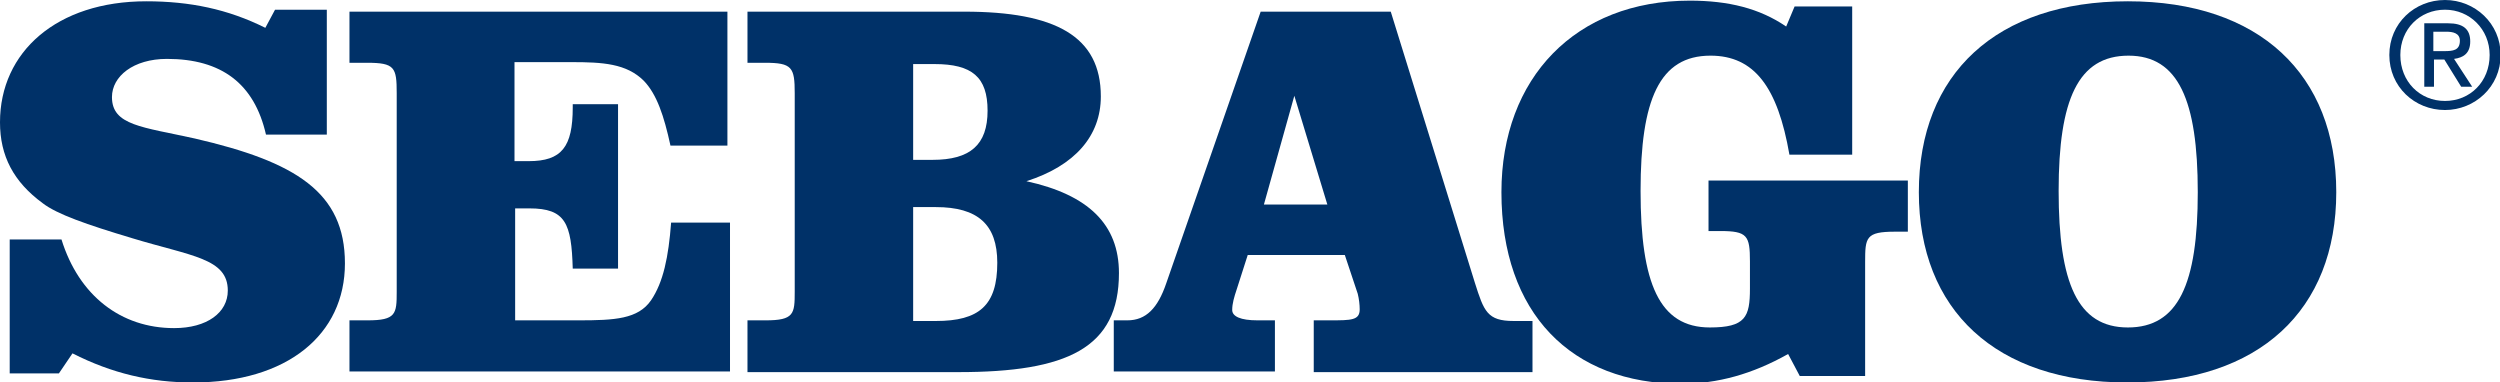<?xml version="1.0" encoding="utf-8"?>
<!-- Generator: Adobe Illustrator 18.1.1, SVG Export Plug-In . SVG Version: 6.00 Build 0)  -->
<svg version="1.1" id="Layer_1" xmlns="http://www.w3.org/2000/svg" xmlns:xlink="http://www.w3.org/1999/xlink" x="0px" y="0px"
	 viewBox="-887 1532.2 386.3 59.1" enable-background="new -887 1532.2 386.3 59.1" xml:space="preserve">
<g>
	<path fill="#003168" d="M-877.5,1569.2c2.7,8.7,9.2,13.7,17.4,13.7c5.1,0,8.3-2.4,8.3-5.8c0-5-5.6-5.3-14.8-8.1
		c-7-2.1-11.6-3.7-13.8-5.4c-4.5-3.3-6.6-7.3-6.6-12.5c0-10.9,8.8-18.7,22.6-18.7c6.7,0,12.6,1.2,18.4,4.1l1.5-2.8h8v19.3h-9.4
		c-1.8-7.9-6.9-11.7-15.3-11.7c-5.2,0-8.5,2.7-8.5,5.9c0,4.4,4.7,4.6,12.8,6.4c15.6,3.6,23.2,8.3,23.2,19.3c0,11-8.9,18.4-23.5,18.4
		c-6.5,0-12.5-1.4-18.6-4.5l-2.1,3.1h-7.6v-20.7L-877.5,1569.2L-877.5,1569.2z"/>
	<path fill="#003168" d="M-774.6,1554.7h-8.8c-1-4.6-2.1-7.9-4.1-10c-2.7-2.7-6.4-2.9-11.2-2.9c-0.6,0-1.1,0-1.7,0h-7.1v15.3h2.2
		c5.1,0,6.8-2.2,6.8-8.3c0-0.2,0-0.3,0-0.5h7v25.4h-7c-0.2-7-1.1-9.3-6.7-9.3h-2.2v17.3h8.1c0.6,0,1.2,0,1.7,0
		c5.6,0,9.2-0.2,11.2-3.1c1.9-2.8,2.7-6.7,3.1-12h9.1v23H-833v-7.9h2.8c4.4,0,4.5-1,4.5-4.4c0-0.2,0-0.2,0-0.4v-30.3
		c0-4-0.3-4.7-4.6-4.7h-2.7v-7.9h58.4L-774.6,1554.7L-774.6,1554.7z"/>
	<path fill="#003168" d="M-745.9,1556.9v-14.8h3.3c5.8,0,8.2,2,8.2,7.2c0,5.3-2.7,7.6-8.5,7.6L-745.9,1556.9L-745.9,1556.9z
		 M-745.9,1581.9v-17.7h3.5c6.5,0,9.5,2.7,9.5,8.6c0,6.6-2.8,9-9.5,9H-745.9z M-771.5,1589.7h32.6c16.8,0,24.8-3.7,24.8-15.3
		c0-7.5-4.7-12.1-14.3-14.2c7.5-2.4,11.5-7,11.5-13.1c0-9.3-7-13.1-21.1-13.1h-33.5v7.9h2.7c4.2,0,4.6,0.7,4.6,4.7v30.3
		c0,0.2,0,0.2,0,0.4c0,3.4-0.1,4.4-4.5,4.4h-2.8L-771.5,1589.7L-771.5,1589.7z"/>
	<path fill="#003168" d="M-681.9,1563.8h-9.8l4.7-16.8L-681.9,1563.8z M-684,1589.7h33.8v-7.9h-2.9c-4.1,0-4.6-1.5-6-5.9l-13-41.9
		h-20.1l-14.6,42c-1.3,3.8-3.1,5.7-6,5.7h-2.1v7.9h24.9v-7.9h-2.7c-2.6,0-3.9-0.6-3.9-1.6c0-1,0.3-2,0.7-3.2l1.7-5.3h15l2,6
		c0.2,0.8,0.3,1.7,0.3,2.4c0,1.7-1.3,1.7-4.6,1.7h-2.5L-684,1589.7L-684,1589.7z"/>
	<path fill="#003168" d="M-623,1560.1h30.8v7.9h-2c-4.5,0-4.6,0.9-4.6,4.7v17.6h-10.1l-1.8-3.4c-5.5,3.1-10.9,4.6-16.5,4.6
		c-17,0-27.8-10.9-27.8-29.6c0-17.7,11.5-29.6,29.1-29.6c6,0,10.8,1.2,14.9,4l1.3-3.1h8.9v22.9h-9.7c-1.8-10.4-5.4-15.3-12.2-15.3
		c-7.9,0-10.8,6.8-10.8,20.9c0,14.3,2.9,21.1,10.7,21.1c5.5,0,6.2-1.6,6.2-6v-4.2c0-4-0.4-4.7-4.6-4.7h-1.8L-623,1560.1L-623,1560.1
		z"/>
	<path fill="#003168" d="M-558.1,1540.8c7.7,0,10.7,6.9,10.7,21.1c0,14.2-3,20.9-10.8,20.9c-7.8,0-10.7-6.9-10.7-21.1
		C-568.9,1547.6-565.9,1540.8-558.1,1540.8z M-590.5,1561.9c0,18.2,11.9,29.4,32.2,29.4c20.4,0,32.3-11.2,32.3-29.4
		c0-18.2-11.9-29.5-32.2-29.5C-578.5,1532.4-590.5,1543.6-590.5,1561.9z"/>
	<path fill="#003168" d="M-516.1,1540.7c0-4,3-7,6.9-7c3.8,0,6.9,3,6.9,7c0,4.1-3,7.1-6.9,7.1
		C-513.1,1547.8-516.1,1544.8-516.1,1540.7z M-509.2,1549.2c4.6,0,8.6-3.6,8.6-8.5c0-4.9-4-8.5-8.6-8.5c-4.7,0-8.6,3.6-8.6,8.5
		C-517.8,1545.6-513.9,1549.2-509.2,1549.2z M-511,1541.4h1.7l2.6,4.2h1.7l-2.8-4.3c1.5-0.2,2.5-0.9,2.5-2.7c0-1.9-1.1-2.8-3.4-2.8
		h-3.7v9.8h1.5V1541.4z M-511,1540.1v-3h2c1,0,2.1,0.2,2.1,1.4c0,1.5-1.1,1.6-2.4,1.6L-511,1540.1L-511,1540.1z"/>
</g>
</svg>
